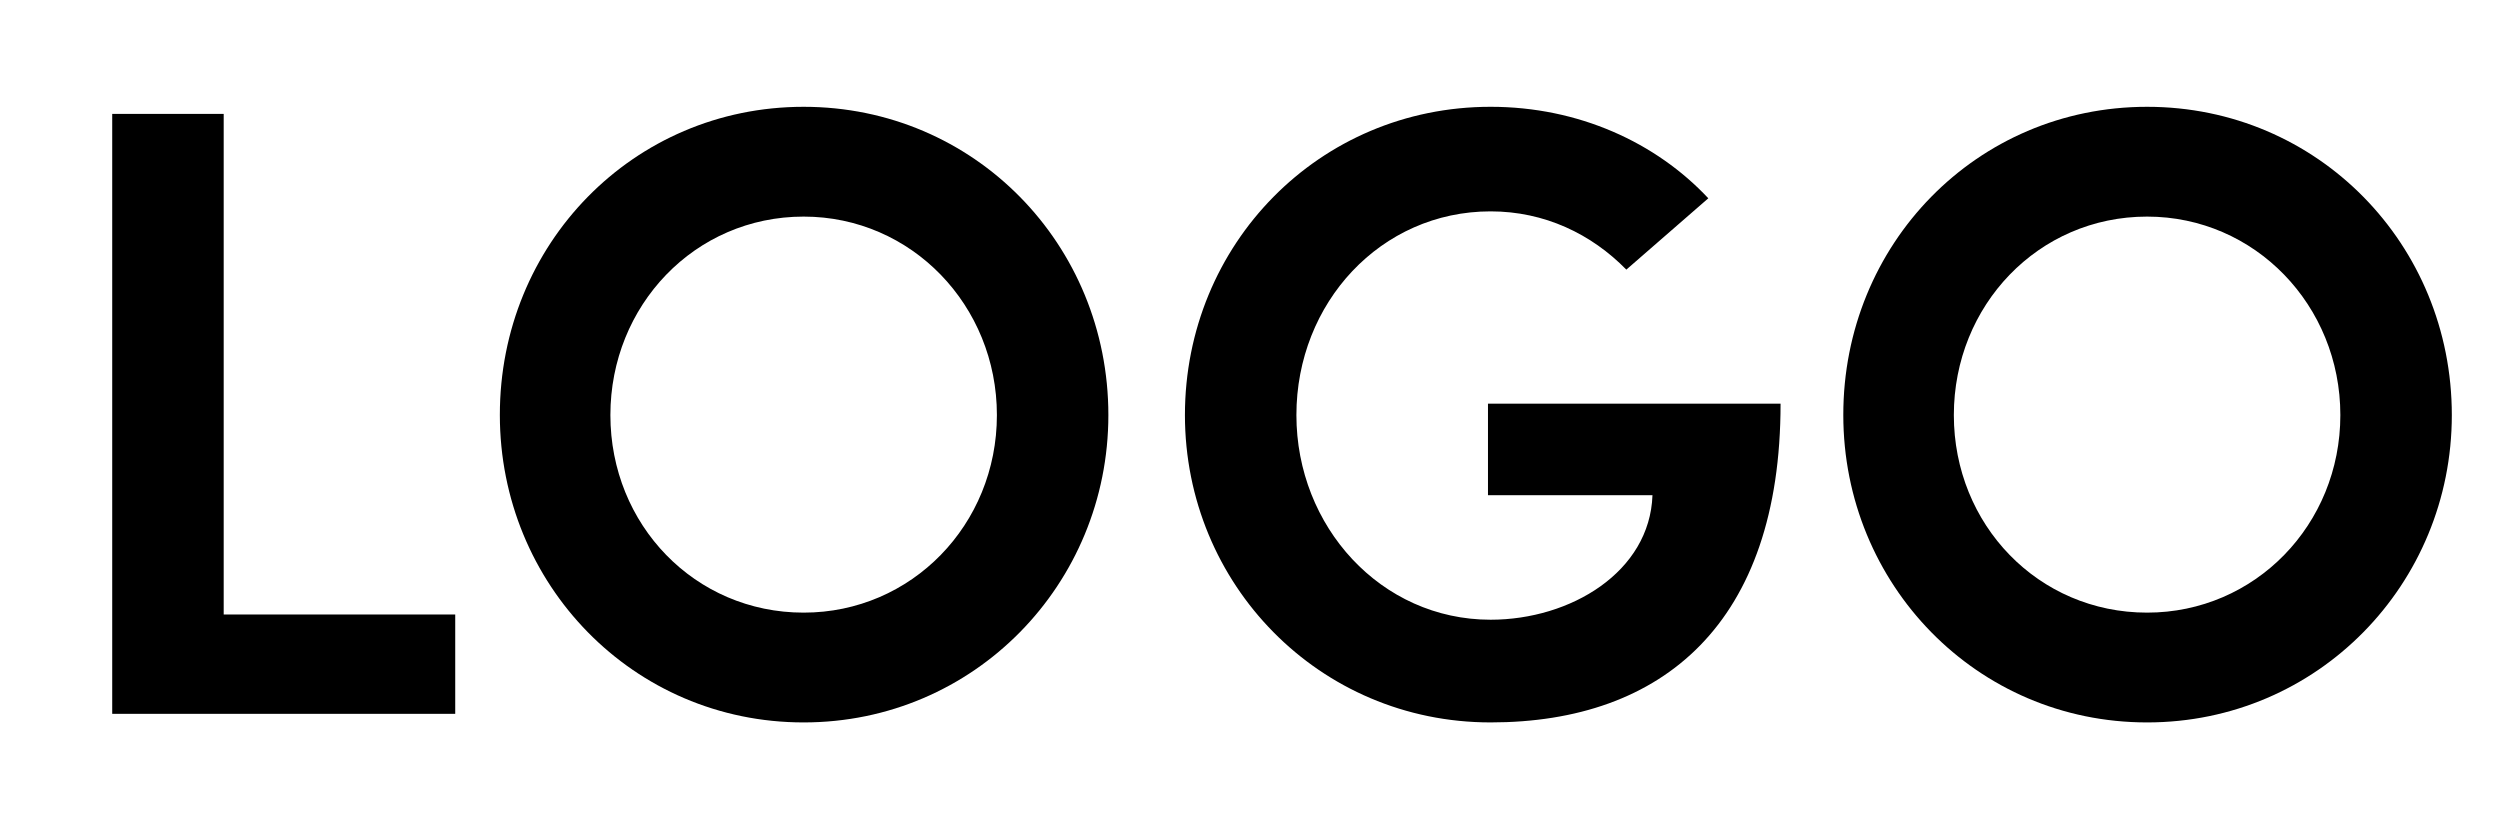 <?xml version="1.0" encoding="utf-8"?>
<!-- Generator: Adobe Illustrator 22.0.1, SVG Export Plug-In . SVG Version: 6.00 Build 0)  -->
<svg version="1.1" id="Ebene_1" xmlns="http://www.w3.org/2000/svg" xmlns:xlink="http://www.w3.org/1999/xlink" x="0px" y="0px"
	 viewBox="0 0 1338.9 443.9" style="enable-background:new 0 0 1338.9 443.9;" xml:space="preserve">
<style type="text/css">
	.st0{enable-background:new    ;}
</style>
<g class="st0">
	<path d="M60.1,61h59.7v268.1h124v53.2H60.1V61z"/>
	<path d="M430.4,57.2c91.4,0,163.2,73.7,163.2,165.1c0,90.5-71.8,164.6-163.2,164.6s-162.7-74.1-162.7-164.6
		C267.6,130.9,339,57.2,430.4,57.2z M430.4,328.1c57.8,0,103.5-47.1,103.5-105.8S488.2,116,430.4,116
		c-58.3,0-103.5,47.6-103.5,106.3S372.1,328.1,430.4,328.1z"/>
	<path d="M871,144.4c-18.7-19.1-43.8-31.2-72.7-31.2c-58.8,0-104,49-104,109.1c0,59.7,45.2,109.6,104,109.6
		c42.9,0,85.3-25.6,86.7-66.7h-88.1v-49h156.7c0,117.5-63,170.7-155.3,170.7c-91.9,0-163.7-74.1-163.7-164.6
		c0-91.4,71.8-165.1,163.7-165.1c47.1,0,88.6,19.1,116.6,49L871,144.4z"/>
	<path d="M1149.9,57.2c91.4,0,163.2,73.7,163.2,165.1c0,90.5-71.8,164.6-163.2,164.6s-162.7-74.1-162.7-164.6
		C987.1,130.9,1058.5,57.2,1149.9,57.2z M1149.9,328.1c57.8,0,103.5-47.1,103.5-105.8S1207.7,116,1149.9,116
		c-58.3,0-103.5,47.6-103.5,106.3S1091.6,328.1,1149.9,328.1z"/>
</g>
</svg>

